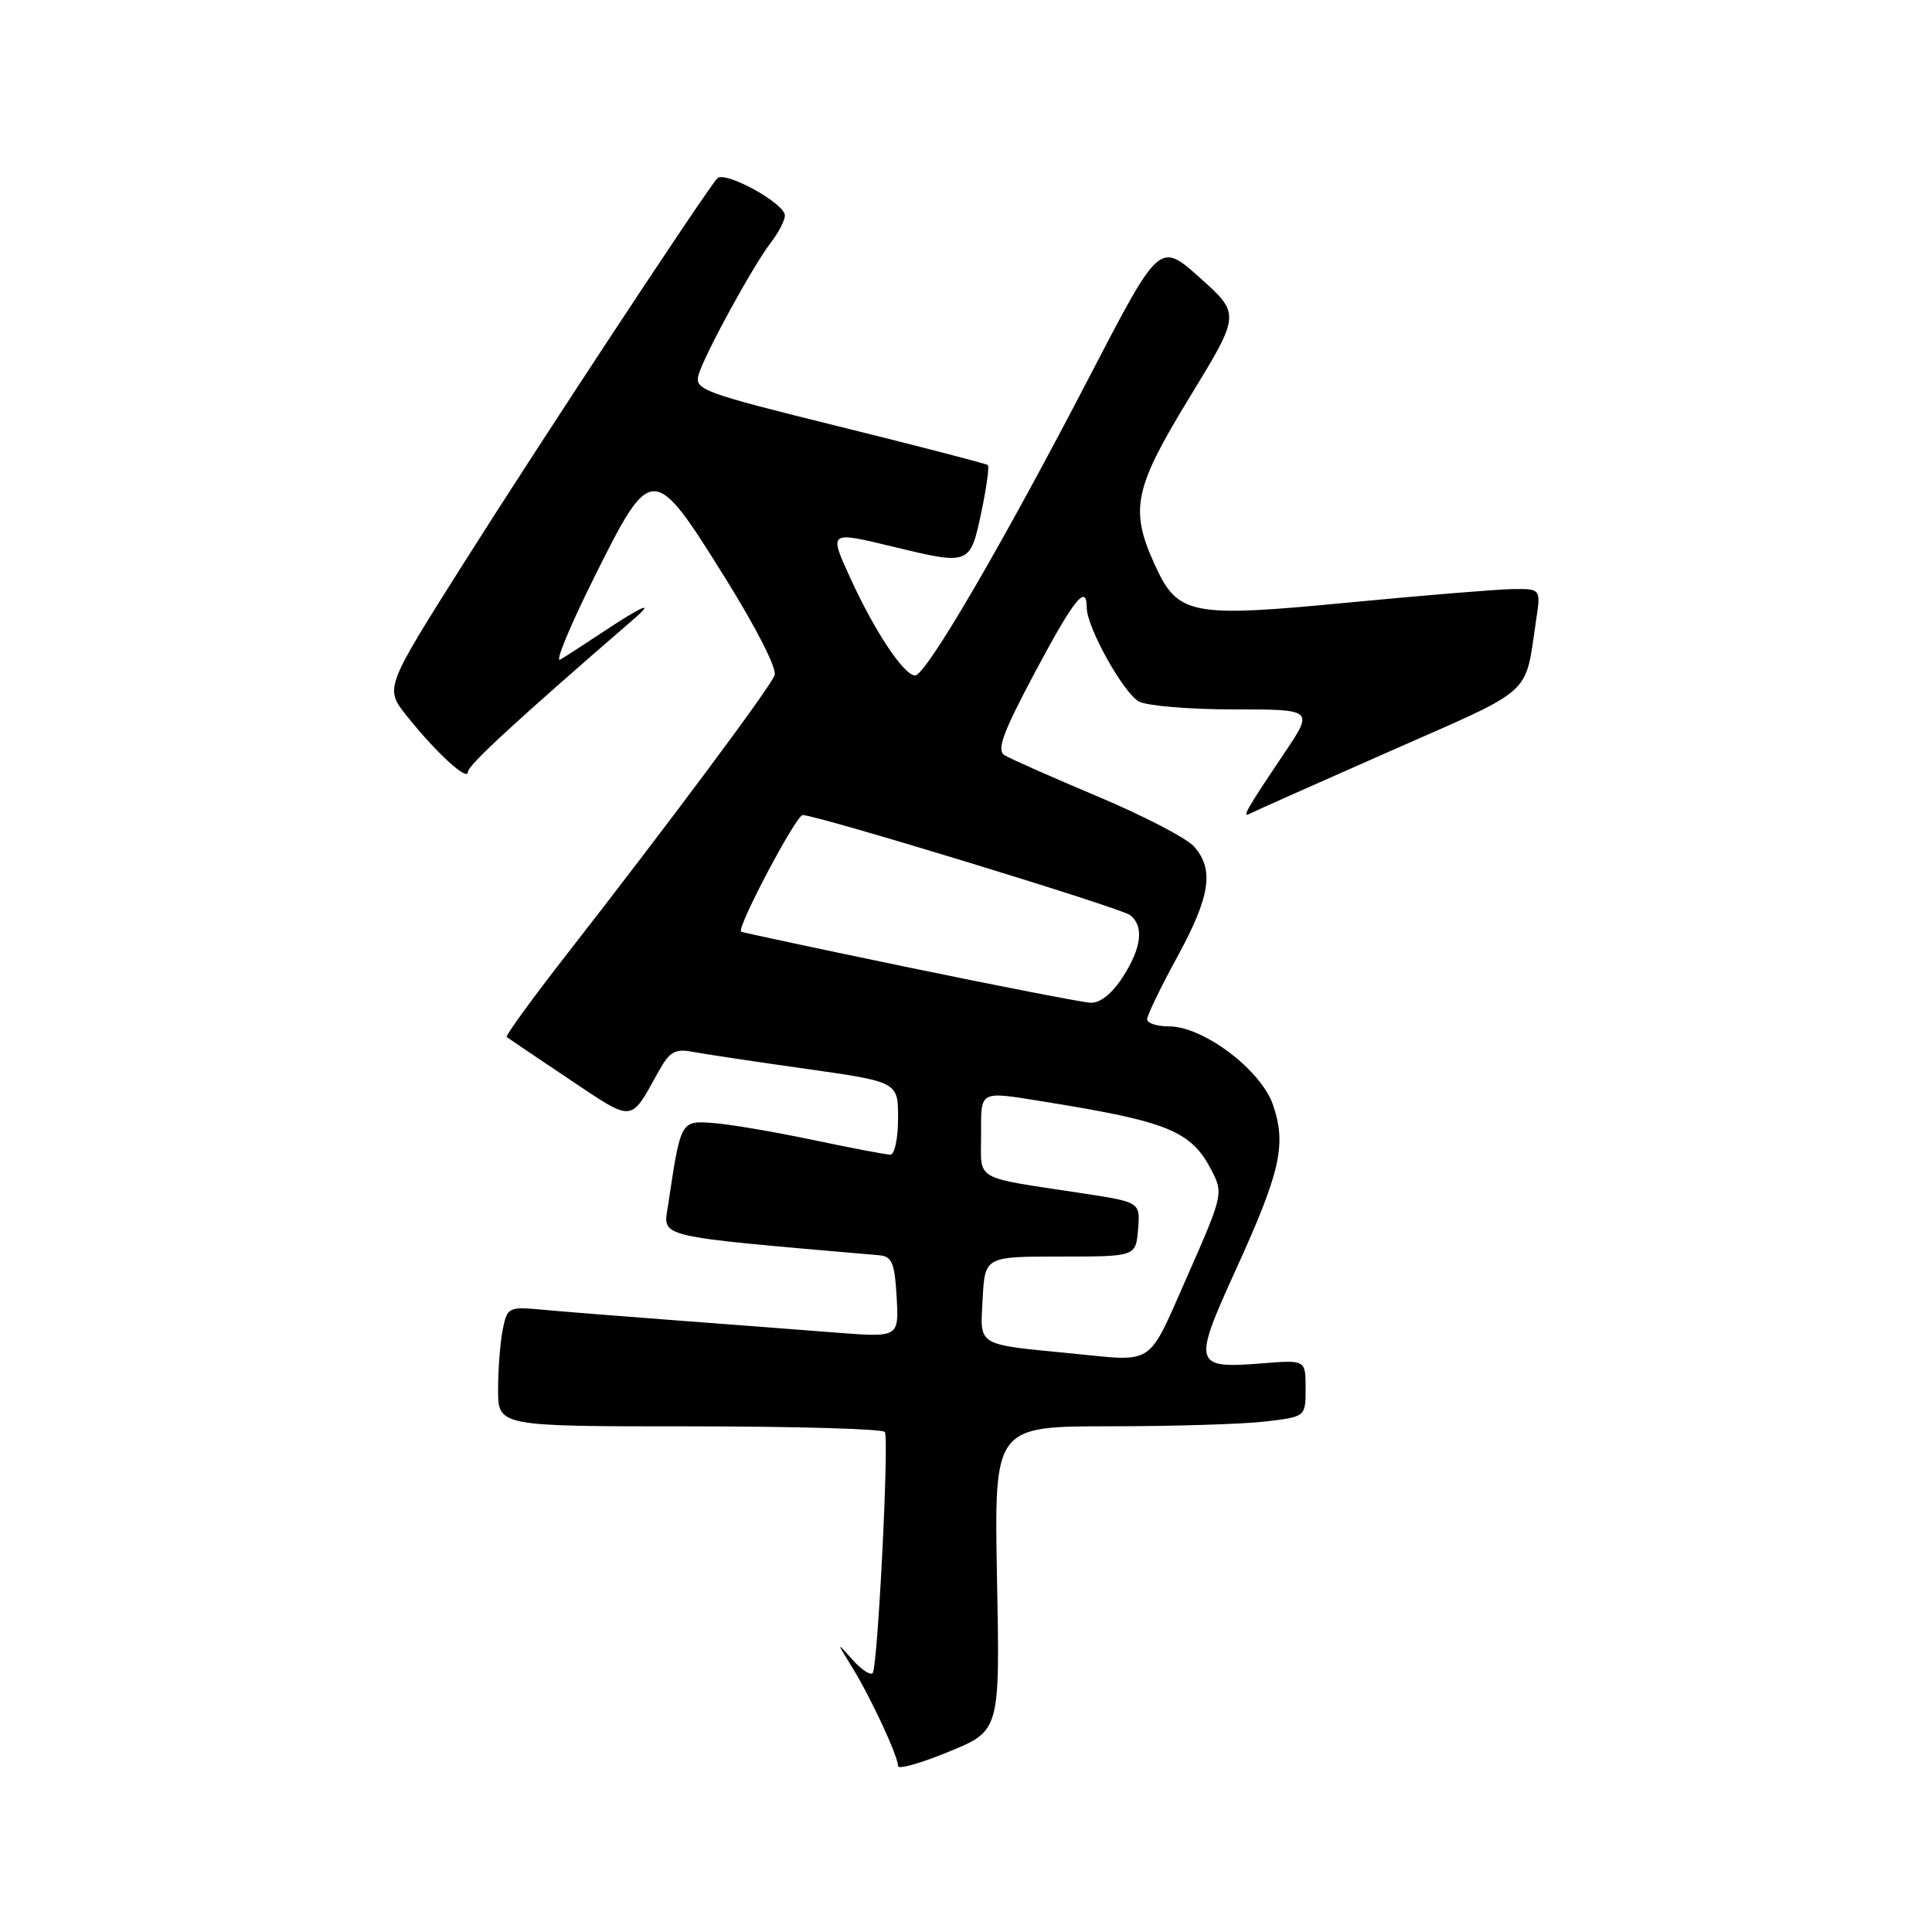 <?xml version="1.0" encoding="UTF-8" standalone="no"?>
<!DOCTYPE svg PUBLIC "-//W3C//DTD SVG 1.1//EN" "http://www.w3.org/Graphics/SVG/1.1/DTD/svg11.dtd" >
<svg xmlns="http://www.w3.org/2000/svg" xmlns:xlink="http://www.w3.org/1999/xlink" version="1.1" viewBox="0 0 256 256">
 <g >
 <path fill="currentColor"
d=" M 132.11 209.17 C 131.73 189.00 131.73 189.00 147.11 188.99 C 155.58 188.99 164.86 188.70 167.75 188.35 C 173.00 187.72 173.00 187.72 173.00 183.96 C 173.00 180.19 173.00 180.19 167.25 180.65 C 158.14 181.37 158.00 180.89 163.73 168.30 C 169.67 155.26 170.48 151.70 168.69 146.43 C 167.11 141.78 159.46 136.00 154.89 136.00 C 153.30 136.00 152.00 135.58 152.00 135.06 C 152.00 134.55 153.79 130.83 155.99 126.81 C 160.36 118.78 160.91 115.27 158.25 112.20 C 157.29 111.09 151.55 108.10 145.50 105.56 C 139.45 103.01 133.88 100.54 133.12 100.08 C 132.03 99.40 132.85 97.15 137.12 89.12 C 142.30 79.39 144.00 77.26 144.00 80.53 C 144.00 83.12 148.88 91.87 150.93 92.96 C 152.00 93.53 157.64 94.00 163.47 94.00 C 174.07 94.00 174.07 94.00 170.21 99.75 C 165.14 107.29 164.51 108.41 165.60 107.82 C 166.09 107.55 174.47 103.82 184.20 99.53 C 203.52 91.01 202.01 92.36 203.53 82.25 C 204.18 78.00 204.18 78.00 200.34 78.06 C 198.23 78.10 188.48 78.90 178.68 79.84 C 157.71 81.86 156.05 81.53 152.99 74.78 C 149.67 67.48 150.26 64.70 157.68 52.56 C 164.36 41.62 164.36 41.62 159.01 36.82 C 153.65 32.03 153.65 32.03 144.44 49.76 C 132.85 72.09 122.69 89.50 121.26 89.50 C 119.79 89.50 115.94 83.73 112.72 76.70 C 109.80 70.33 109.75 70.37 118.50 72.48 C 128.46 74.89 128.55 74.85 130.01 67.98 C 130.71 64.66 131.11 61.80 130.89 61.62 C 130.68 61.44 121.83 59.15 111.22 56.52 C 92.99 52.01 91.98 51.63 92.58 49.62 C 93.40 46.87 99.79 35.19 102.16 32.12 C 103.17 30.80 104.00 29.20 104.00 28.55 C 104.00 26.94 96.02 22.56 95.04 23.64 C 93.46 25.37 71.34 58.95 61.30 74.85 C 50.98 91.19 50.98 91.19 53.89 94.85 C 57.78 99.73 62.00 103.60 62.00 102.29 C 62.00 101.40 68.38 95.52 84.00 82.01 C 86.95 79.46 85.09 80.28 79.50 84.00 C 77.30 85.46 74.92 87.00 74.22 87.41 C 73.51 87.82 75.52 82.95 78.70 76.58 C 86.31 61.28 86.54 61.28 96.04 76.50 C 100.22 83.20 102.98 88.62 102.64 89.49 C 102.01 91.15 88.38 109.43 75.21 126.31 C 70.58 132.25 66.94 137.25 67.14 137.41 C 67.34 137.57 71.06 140.08 75.41 142.99 C 84.06 148.77 83.46 148.83 87.25 142.00 C 88.72 139.35 89.44 138.93 91.75 139.37 C 93.26 139.65 100.01 140.67 106.75 141.62 C 119.00 143.35 119.00 143.35 119.00 148.18 C 119.00 150.83 118.54 153.00 117.98 153.00 C 117.42 153.00 112.81 152.12 107.73 151.05 C 102.65 149.98 96.72 148.97 94.54 148.81 C 90.18 148.48 90.21 148.43 88.54 159.60 C 87.87 164.08 86.24 163.69 116.50 166.33 C 118.19 166.47 118.55 167.34 118.81 171.86 C 119.11 177.22 119.11 177.22 110.81 176.58 C 106.24 176.22 96.65 175.49 89.50 174.95 C 82.35 174.41 74.41 173.78 71.86 173.54 C 67.37 173.13 67.21 173.21 66.61 176.19 C 66.28 177.87 66.00 181.44 66.00 184.13 C 66.00 189.00 66.00 189.00 91.44 189.00 C 105.43 189.00 117.05 189.34 117.25 189.75 C 117.82 190.91 116.29 221.04 115.63 221.70 C 115.31 222.02 114.09 221.21 112.93 219.89 C 110.81 217.50 110.81 217.51 112.96 221.00 C 115.39 224.94 119.00 232.72 119.00 234.02 C 119.00 234.49 122.04 233.63 125.75 232.10 C 132.50 229.33 132.50 229.33 132.11 209.17 Z  M 142.00 179.34 C 129.28 178.09 129.87 178.45 130.20 172.18 C 130.50 166.50 130.50 166.50 140.50 166.50 C 150.50 166.50 150.50 166.50 150.80 162.90 C 151.10 159.29 151.10 159.29 143.30 158.10 C 128.81 155.89 130.00 156.58 130.00 150.42 C 130.00 144.37 129.60 144.57 138.50 146.00 C 154.85 148.63 157.85 149.87 160.55 155.10 C 162.11 158.11 162.03 158.43 157.33 169.09 C 151.96 181.23 153.16 180.43 142.00 179.34 Z  M 120.50 128.21 C 108.40 125.70 98.37 123.56 98.20 123.45 C 97.56 123.00 105.49 108.00 106.36 108.00 C 108.27 108.00 148.55 120.31 149.75 121.26 C 151.62 122.73 151.27 125.61 148.75 129.50 C 147.34 131.68 145.76 132.93 144.50 132.87 C 143.40 132.81 132.60 130.71 120.50 128.21 Z "/>
</g>
</svg>